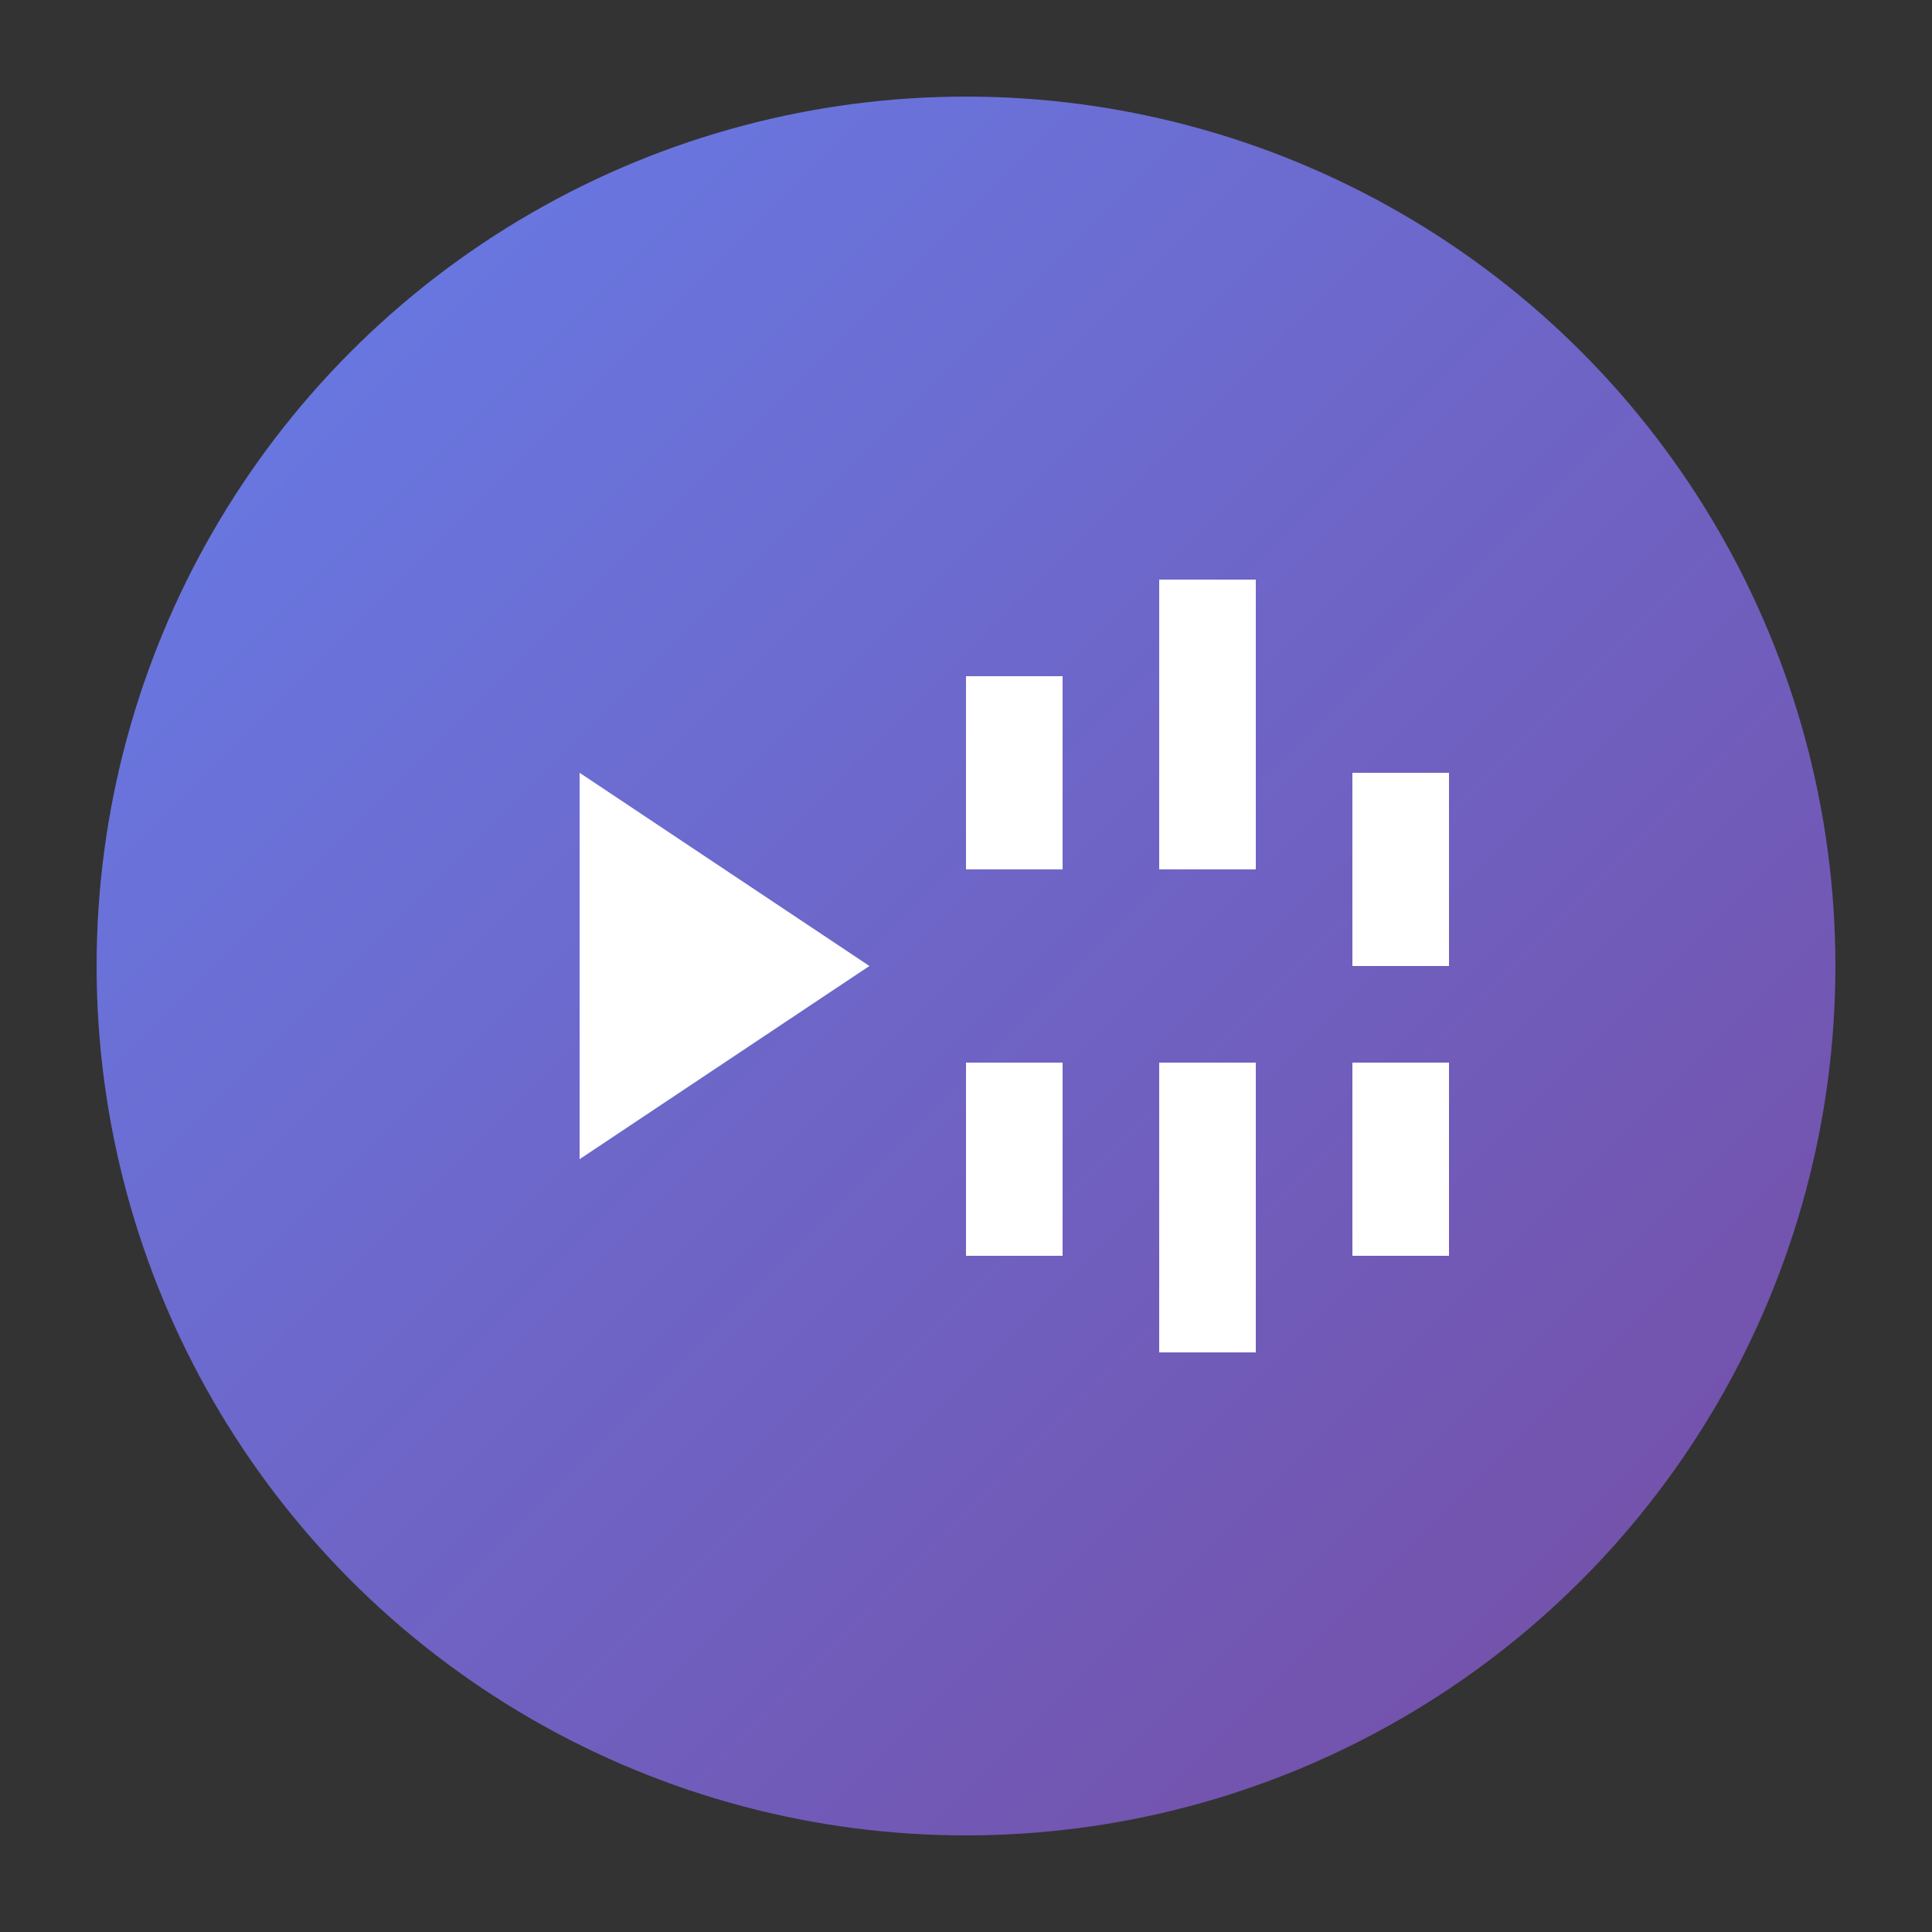 <svg xmlns="http://www.w3.org/2000/svg" viewBox="0 0 100 100">
  <rect x="0" y="0" width="100" height="100" fill="#333333" stroke="none"/>
  <defs>
    <linearGradient id="grad" x1="0%" y1="0%" x2="100%" y2="100%">
      <stop offset="0%" style="stop-color:#667eea;stop-opacity:1" />
      <stop offset="100%" style="stop-color:#764ba2;stop-opacity:1" />
    </linearGradient>
  </defs>
  <circle cx="50" cy="50" r="45" fill="url(#grad)"/>
  <path d="M 30 40 L 30 60 L 45 50 Z" fill="white"/>
  <rect x="50" y="35" width="5" height="10" fill="white"/>
  <rect x="50" y="55" width="5" height="10" fill="white"/>
  <rect x="60" y="30" width="5" height="15" fill="white"/>
  <rect x="60" y="55" width="5" height="15" fill="white"/>
  <rect x="70" y="40" width="5" height="10" fill="white"/>
  <rect x="70" y="55" width="5" height="10" fill="white"/>
</svg>
